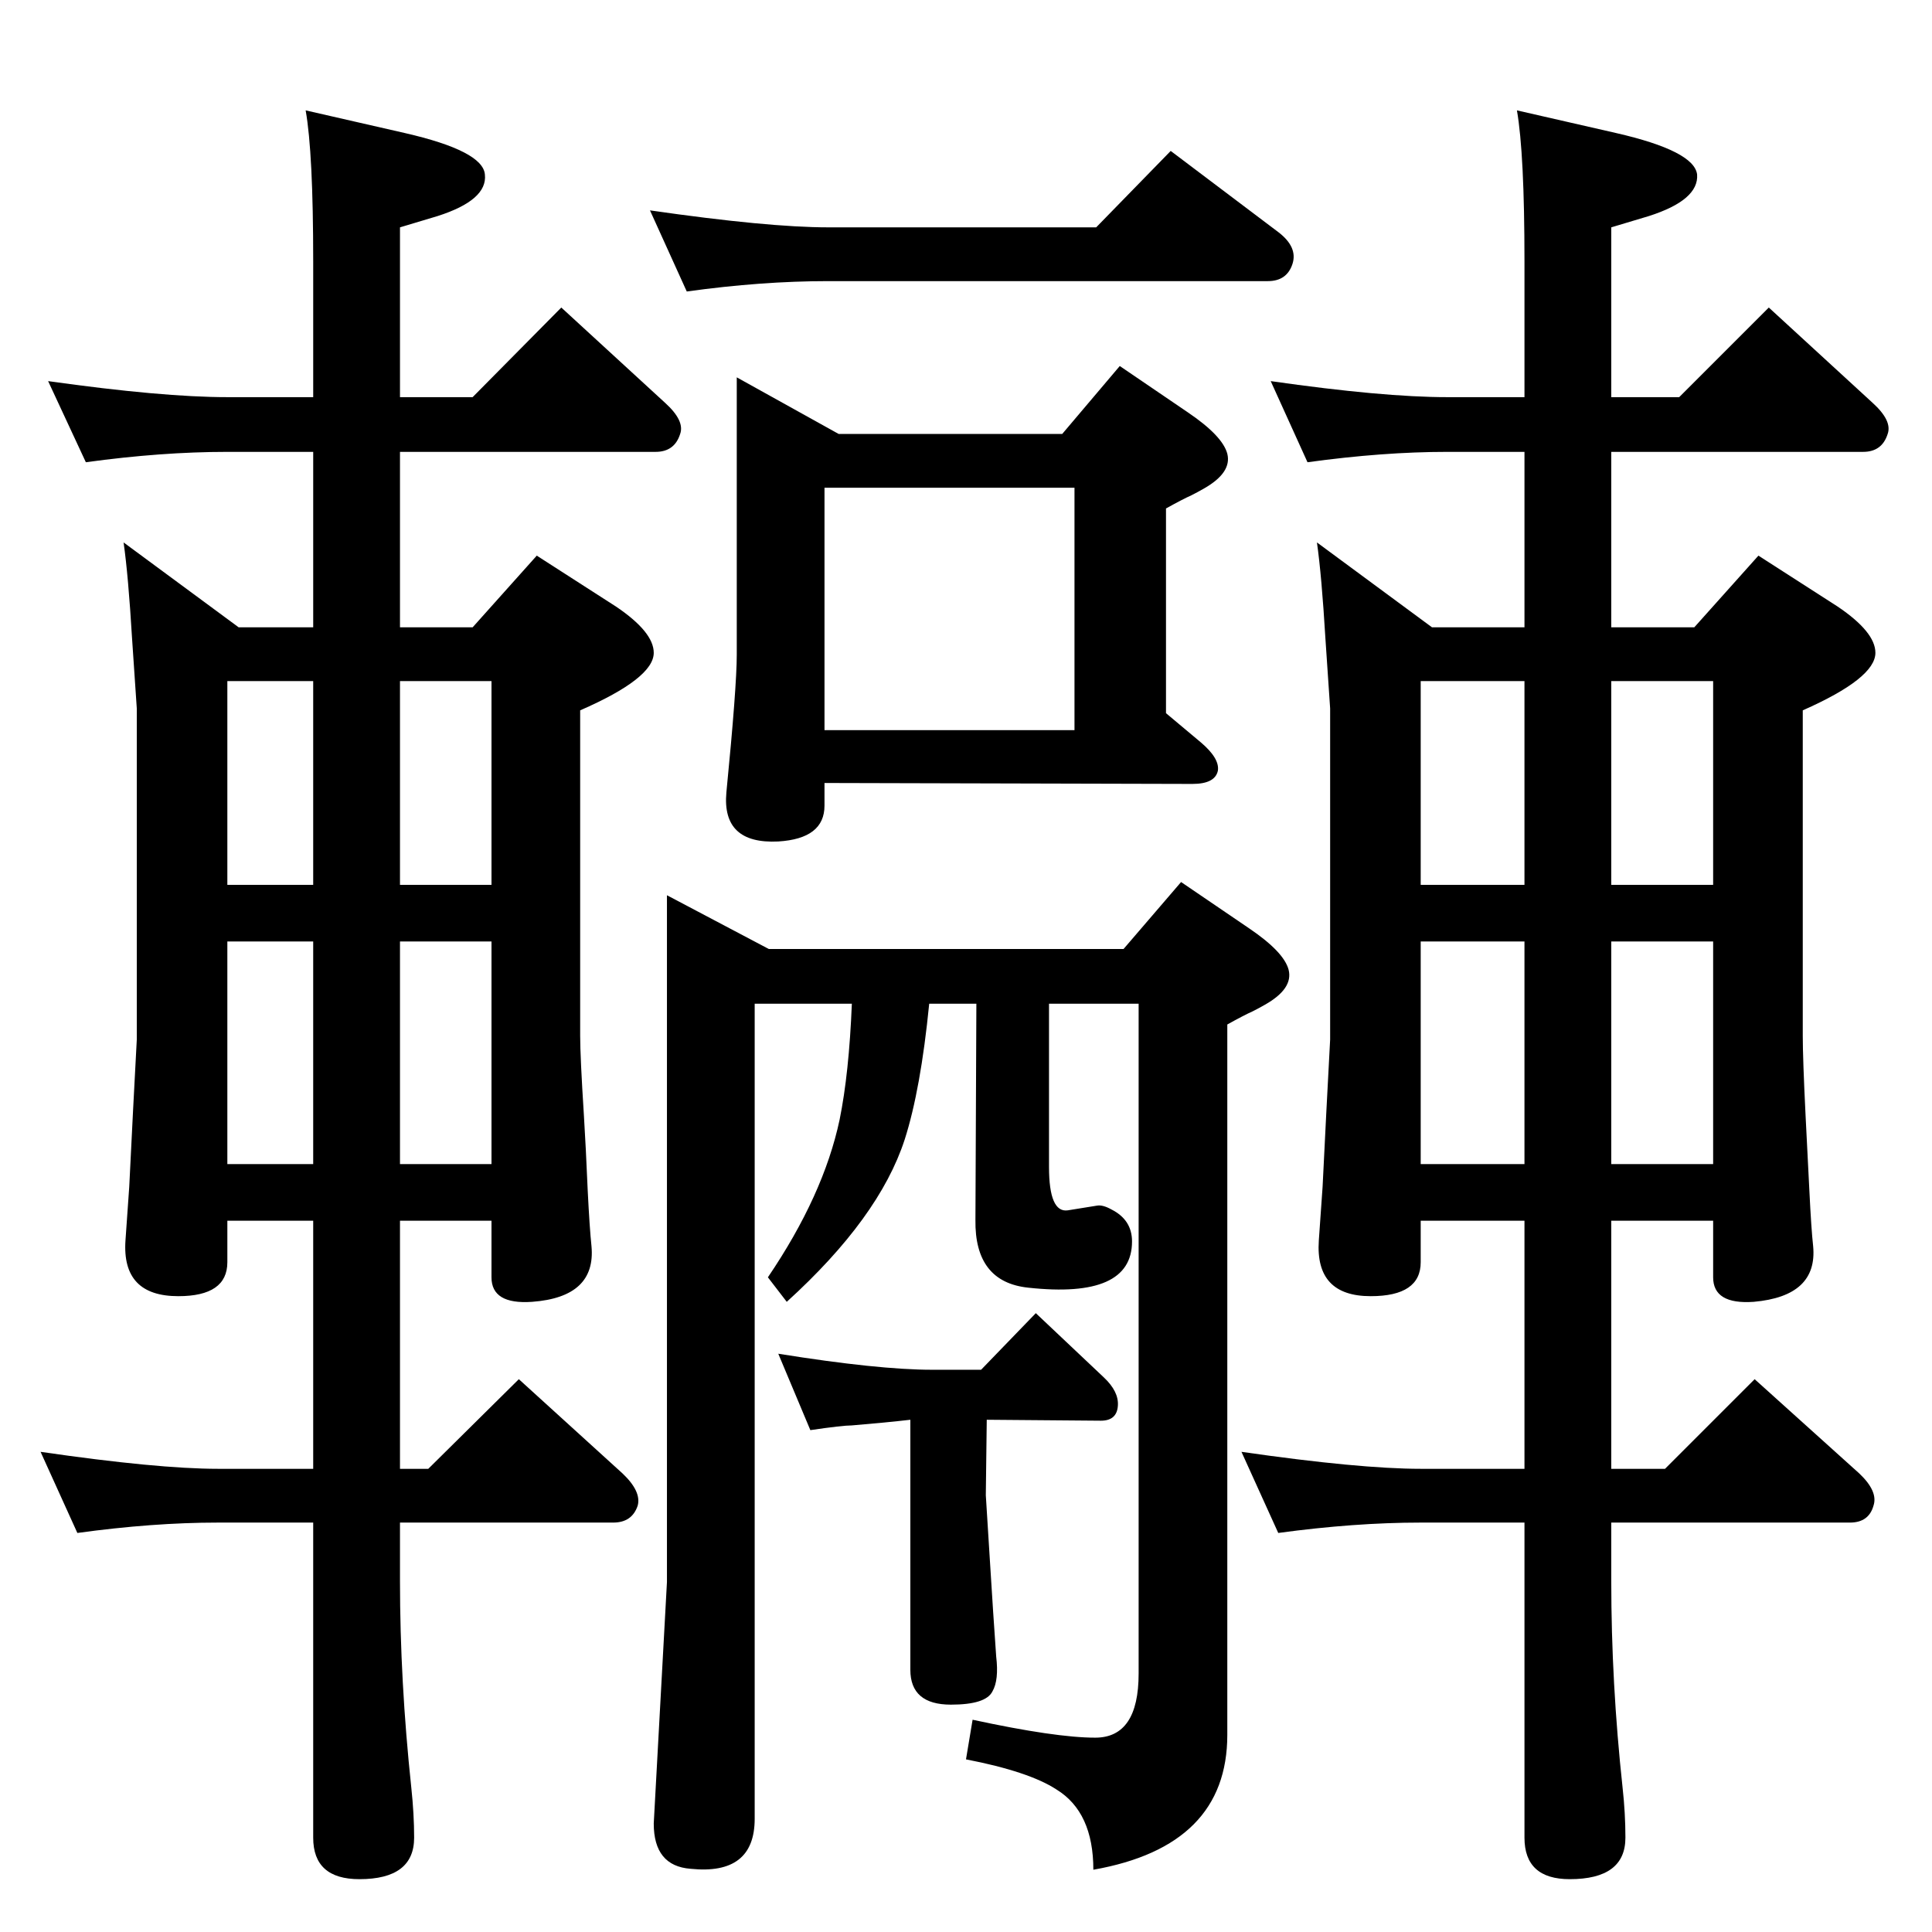 <?xml version="1.0" standalone="no"?>
<!DOCTYPE svg PUBLIC "-//W3C//DTD SVG 1.1//EN" "http://www.w3.org/Graphics/SVG/1.1/DTD/svg11.dtd" >
<svg xmlns="http://www.w3.org/2000/svg" xmlns:xlink="http://www.w3.org/1999/xlink" version="1.1" viewBox="0 0 2048 2048">
  <g transform="matrix(1 0 0 -1 0 2048)">
   <path fill="currentColor"
d="M1046 543l-1 -80l4 -64q4 -65 7 -107q3 -25 -4 -37q-7 -14 -44 -14q-43 0 -43 37v265q-26 -3 -62 -6q-10 0 -44 -5l-34 81q106 -17 163 -17h52l58 60l72 -68q16 -15 15 -30q-1 -16 -18 -16zM834 668l-20 26q59 87 76 167q10 49 13 123h-103v-864q0 -60 -68 -53
q-39 3 -39 48l14 256v728l108 -57h376l61 71l72 -49q37 -25 42 -44q5 -20 -25 -37q-7 -4 -13 -7q-9 -4 -27 -14v-753q0 -118 -142 -143q0 61 -39 85q-29 19 -96 32l7 42q88 -19 130 -19q46 0 46 68v710h-95v-173q0 -49 20 -46l31 5q6 1 15 -4q22 -11 22 -34q0 -61 -110 -49
q-57 6 -56 72l1 229h-50q-9 -91 -26 -144q-27 -83 -125 -172zM1126 1588l61 72l72 -49q37 -25 42 -44q5 -20 -25 -37q-7 -4 -13 -7q-9 -4 -27 -14v-217l37 -31q20 -17 18 -30q-3 -14 -27 -14l-390 1v-24q0 -35 -49 -38q-60 -3 -55 52q11 112 11 146v294l108 -60h237z
M1139 1531h-265v-257h265v257zM1162 1807l79 81l114 -86q21 -16 15 -34t-26 -18h-466q-71 0 -150 -11l-39 86q125 -18 189 -18h284zM1816 754h-108v-263h57l95 95l111 -100q20 -19 15 -34q-5 -18 -25 -18h-253v-62q0 -108 12 -219q3 -27 3 -53q0 -44 -59 -44q-48 0 -48 44
v334h-110q-70 0 -151 -11l-39 86q125 -18 190 -18h110v263h-110v-44q0 -36 -53 -36q-59 0 -55 59l4 57l4 80l4 76v351l-5 74q-4 67 -9 102l122 -90h98v186h-82q-68 0 -148 -11l-39 86q119 -17 187 -17h82v144q0 114 -8 160l105 -24q83 -19 86 -44q2 -27 -51 -44l-40 -12
v-180h72l95 95l110 -101q21 -19 16 -33q-6 -19 -26 -19h-267v-186h88l68 76l84 -54q40 -27 40 -49q0 -27 -77 -61v-345q0 -24 3 -85q2 -38 4 -79t4 -59q5 -53 -63 -59q-43 -3 -43 26v60zM1616 814v236h-110v-236h110zM1616 1110v216h-110v-216h110zM1816 1110v216h-108v-216
h108zM1816 814v236h-108v-236h108zM521 754h-97v-263h30l96 95l110 -100q20 -19 16 -34q-6 -18 -26 -18h-226v-62q0 -106 12 -219q3 -28 3 -53q0 -44 -58 -44q-49 0 -49 44v334h-101q-69 0 -149 -11l-39 86q124 -18 188 -18h101v263h-91v-44q0 -36 -52 -36q-60 0 -56 59
l4 57l4 80l4 76v351l-5 74q-4 67 -9 102l122 -90h79v186h-91q-70 0 -150 -11l-40 86q121 -17 190 -17h91v144q0 115 -8 160l105 -24q83 -19 85 -44q3 -27 -50 -44l-40 -12v-180h77l94 95l110 -101q21 -19 16 -33q-6 -19 -26 -19h-271v-186h77l68 76l84 -54q40 -27 40 -49
q0 -27 -78 -61v-345q0 -22 4 -85q2 -32 4 -79q2 -40 4 -59q5 -54 -63 -59q-43 -3 -43 26v60zM332 814v236h-91v-236h91zM521 814v236h-97v-236h97zM521 1110v216h-97v-216h97zM332 1110v216h-91v-216h91z" />
  </g>

</svg>
